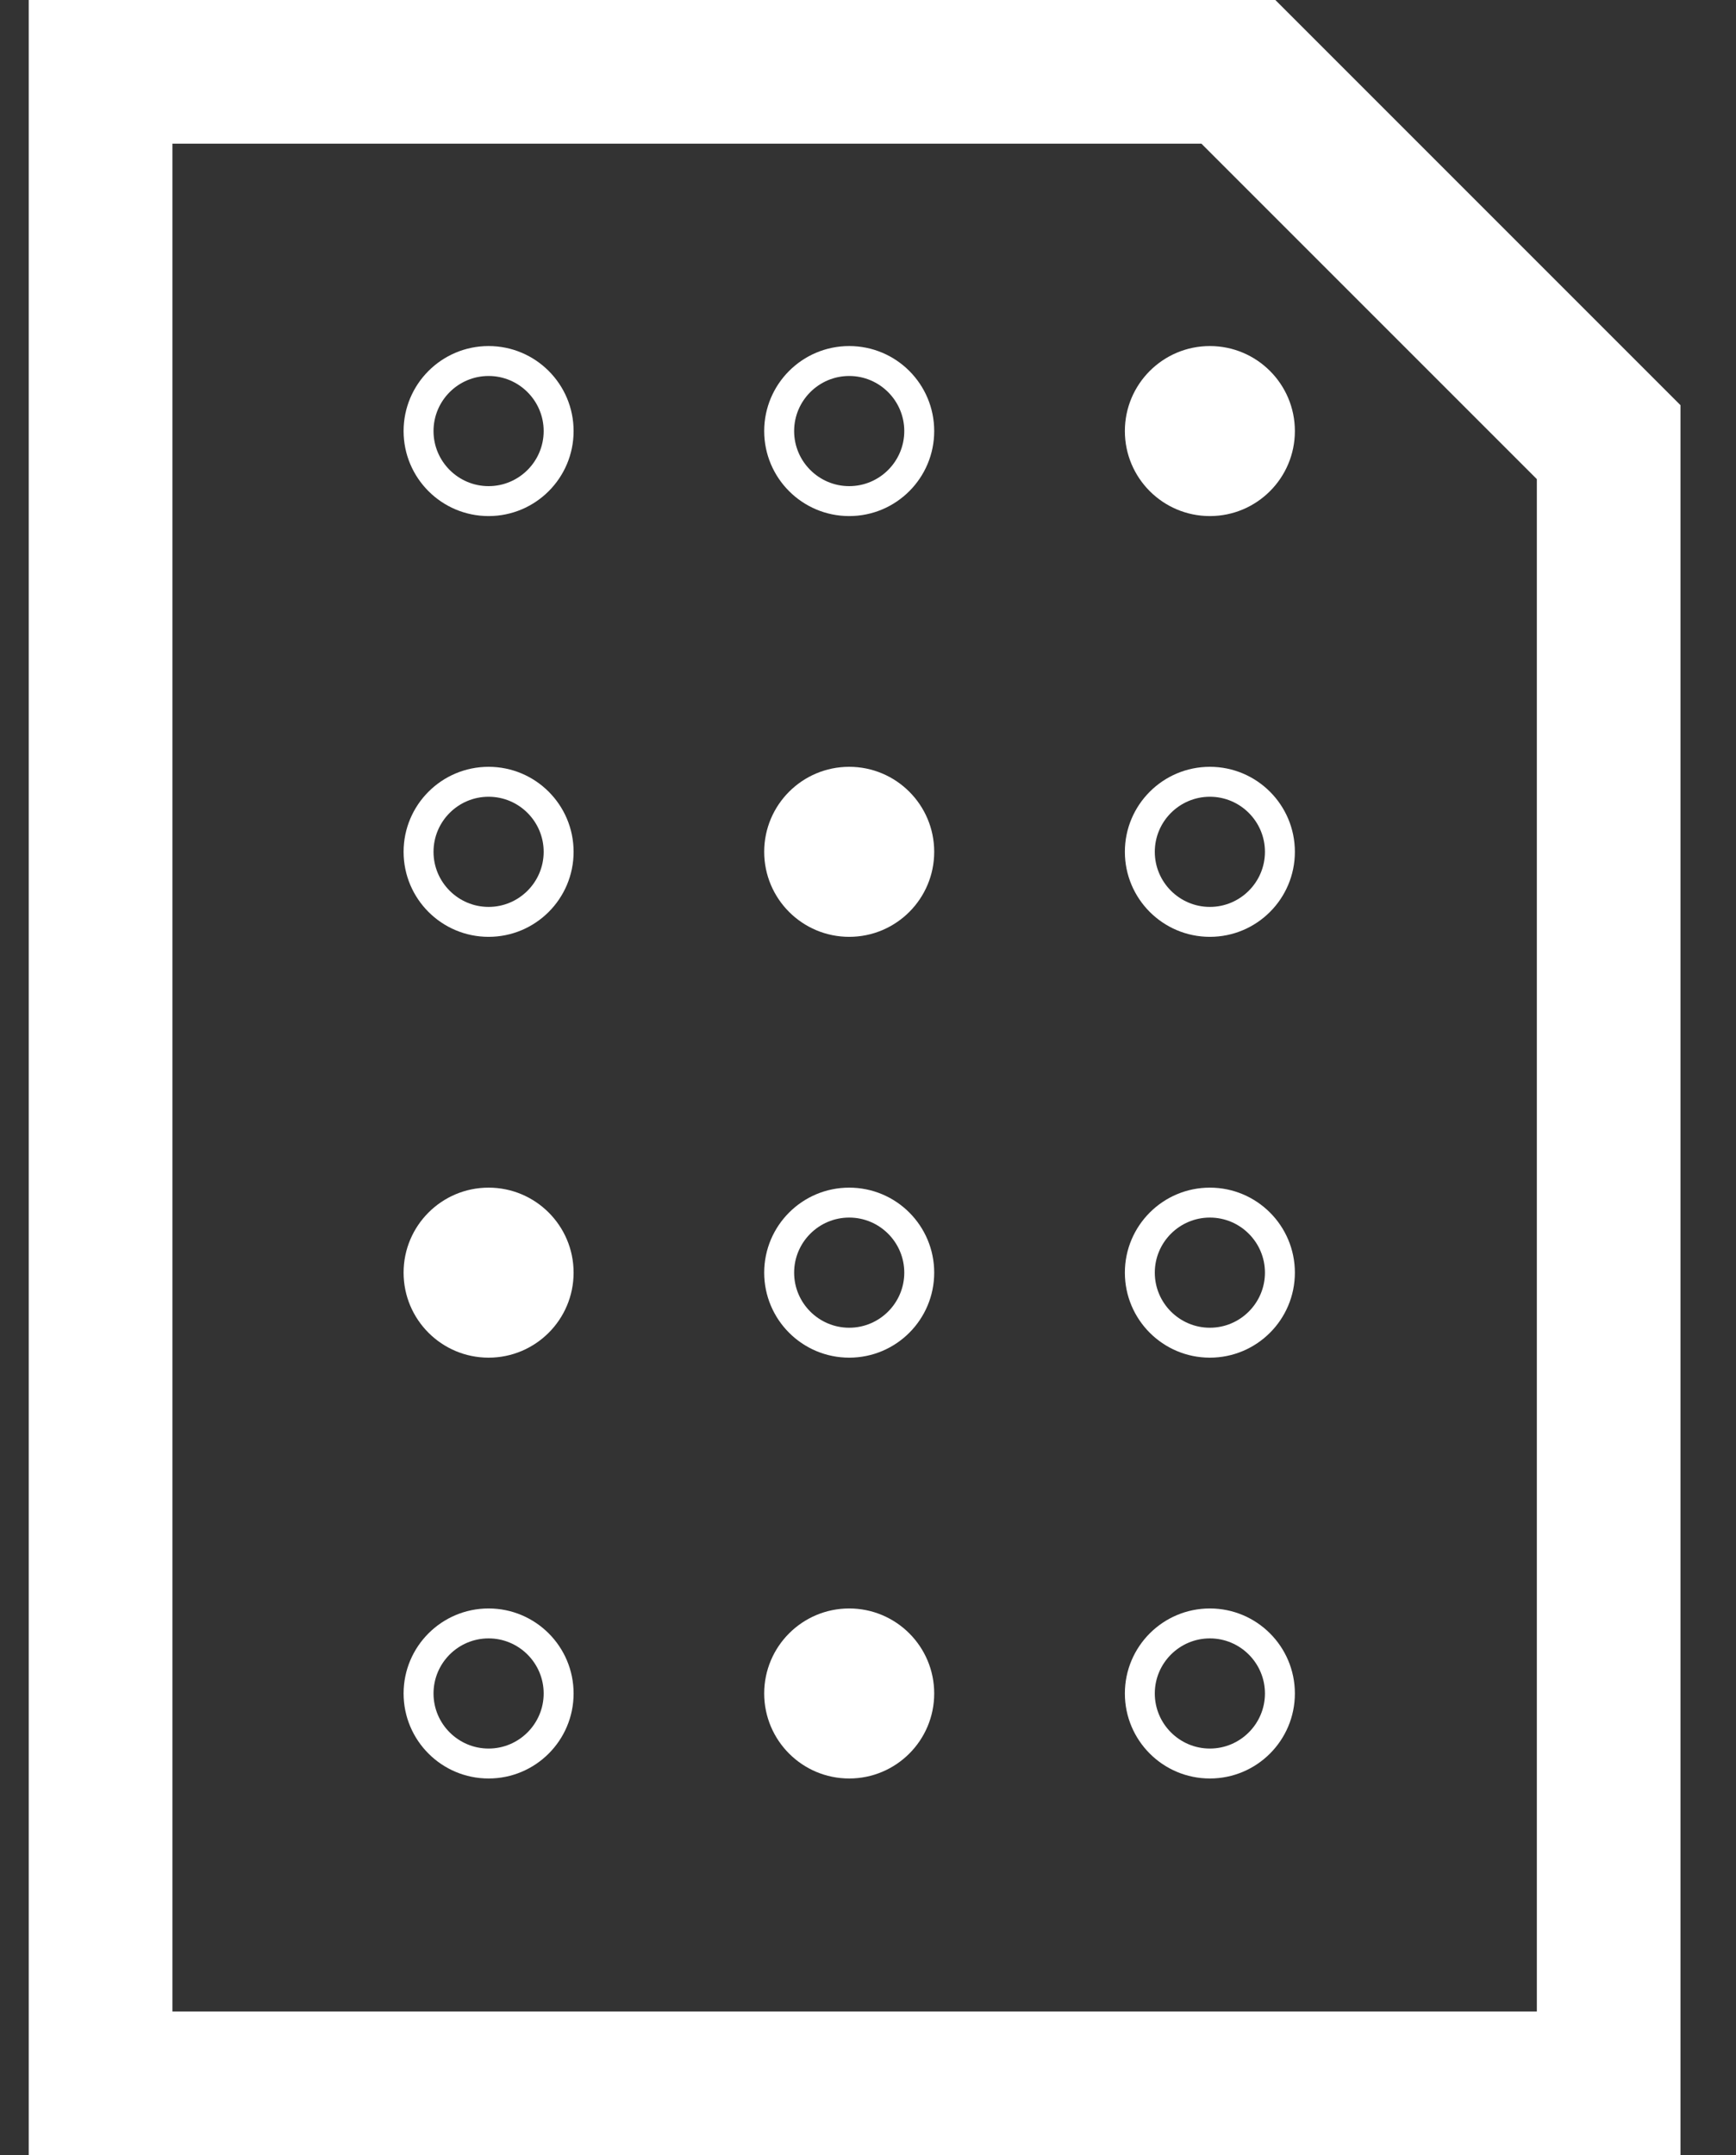 <svg width="29" height="36" viewBox="0 0 29 36" fill="none" xmlns="http://www.w3.org/2000/svg">
<rect x="0" y="0" width="29" height="36" fill="#333333" stroke="none"/>
<path d="M25.673 4.368L23.705 2.4L21.305 0H0.48V35.998H28.073V6.768L25.673 4.368ZM25.673 33.598H2.88V2.4H20.07L25.673 8.003V33.598Z" fill="white"/>
<path d="M8.162 6.28C8.669 6.28 9.082 6.693 9.082 7.2C9.082 7.707 8.669 8.12 8.162 8.12C7.655 8.12 7.242 7.707 7.242 7.2C7.242 6.693 7.654 6.28 8.162 6.28ZM8.162 5.78C7.378 5.78 6.742 6.416 6.742 7.2C6.742 7.984 7.378 8.62 8.162 8.62C8.946 8.62 9.582 7.984 9.582 7.2C9.582 6.416 8.946 5.78 8.162 5.78Z" fill="white"/>
<path d="M14.186 6.28C14.693 6.28 15.106 6.693 15.106 7.2C15.106 7.707 14.693 8.12 14.186 8.12C13.679 8.12 13.266 7.707 13.266 7.2C13.266 6.693 13.679 6.28 14.186 6.28ZM14.186 5.78C13.402 5.78 12.766 6.416 12.766 7.2C12.766 7.984 13.402 8.62 14.186 8.62C14.97 8.62 15.606 7.984 15.606 7.2C15.606 6.416 14.971 5.78 14.186 5.78Z" fill="white"/>
<path d="M20.211 8.62C20.995 8.62 21.631 7.984 21.631 7.2C21.631 6.416 20.995 5.78 20.211 5.78C19.427 5.78 18.791 6.416 18.791 7.2C18.791 7.984 19.427 8.62 20.211 8.62Z" fill="white"/>
<path d="M8.162 13.308C8.669 13.308 9.082 13.721 9.082 14.228C9.082 14.735 8.669 15.148 8.162 15.148C7.655 15.148 7.242 14.735 7.242 14.228C7.242 13.721 7.654 13.308 8.162 13.308ZM8.162 12.808C7.378 12.808 6.742 13.444 6.742 14.228C6.742 15.012 7.378 15.648 8.162 15.648C8.946 15.648 9.582 15.012 9.582 14.228C9.582 13.444 8.946 12.808 8.162 12.808Z" fill="white"/>
<path d="M14.186 15.648C14.97 15.648 15.606 15.012 15.606 14.228C15.606 13.444 14.97 12.808 14.186 12.808C13.402 12.808 12.766 13.444 12.766 14.228C12.766 15.012 13.402 15.648 14.186 15.648Z" fill="white"/>
<path d="M20.211 13.308C20.718 13.308 21.131 13.721 21.131 14.228C21.131 14.735 20.718 15.148 20.211 15.148C19.704 15.148 19.291 14.735 19.291 14.228C19.291 13.721 19.704 13.308 20.211 13.308ZM20.211 12.808C19.427 12.808 18.791 13.444 18.791 14.228C18.791 15.012 19.427 15.648 20.211 15.648C20.995 15.648 21.631 15.012 21.631 14.228C21.631 13.444 20.995 12.808 20.211 12.808Z" fill="white"/>
<path d="M8.162 22.677C8.946 22.677 9.582 22.041 9.582 21.257C9.582 20.473 8.946 19.837 8.162 19.837C7.378 19.837 6.742 20.473 6.742 21.257C6.742 22.041 7.378 22.677 8.162 22.677Z" fill="white"/>
<path d="M14.186 20.337C14.693 20.337 15.106 20.75 15.106 21.257C15.106 21.764 14.693 22.177 14.186 22.177C13.679 22.177 13.266 21.764 13.266 21.257C13.266 20.75 13.679 20.337 14.186 20.337ZM14.186 19.837C13.402 19.837 12.766 20.473 12.766 21.257C12.766 22.041 13.402 22.677 14.186 22.677C14.97 22.677 15.606 22.041 15.606 21.257C15.606 20.473 14.971 19.837 14.186 19.837Z" fill="white"/>
<path d="M20.211 20.337C20.718 20.337 21.131 20.75 21.131 21.257C21.131 21.764 20.718 22.177 20.211 22.177C19.704 22.177 19.291 21.764 19.291 21.257C19.291 20.75 19.704 20.337 20.211 20.337ZM20.211 19.837C19.427 19.837 18.791 20.473 18.791 21.257C18.791 22.041 19.427 22.677 20.211 22.677C20.995 22.677 21.631 22.041 21.631 21.257C21.631 20.473 20.995 19.837 20.211 19.837Z" fill="white"/>
<path d="M8.162 27.366C8.669 27.366 9.082 27.779 9.082 28.286C9.082 28.793 8.669 29.206 8.162 29.206C7.655 29.206 7.242 28.793 7.242 28.286C7.242 27.779 7.654 27.366 8.162 27.366ZM8.162 26.866C7.378 26.866 6.742 27.502 6.742 28.286C6.742 29.07 7.378 29.706 8.162 29.706C8.946 29.706 9.582 29.07 9.582 28.286C9.582 27.502 8.946 26.866 8.162 26.866Z" fill="white"/>
<path d="M14.186 29.706C14.97 29.706 15.606 29.07 15.606 28.286C15.606 27.502 14.97 26.866 14.186 26.866C13.402 26.866 12.766 27.502 12.766 28.286C12.766 29.07 13.402 29.706 14.186 29.706Z" fill="white"/>
<path d="M20.211 27.366C20.718 27.366 21.131 27.779 21.131 28.286C21.131 28.793 20.718 29.206 20.211 29.206C19.704 29.206 19.291 28.793 19.291 28.286C19.291 27.779 19.704 27.366 20.211 27.366ZM20.211 26.866C19.427 26.866 18.791 27.502 18.791 28.286C18.791 29.07 19.427 29.706 20.211 29.706C20.995 29.706 21.631 29.07 21.631 28.286C21.631 27.502 20.995 26.866 20.211 26.866Z" fill="white"/>
</svg>
